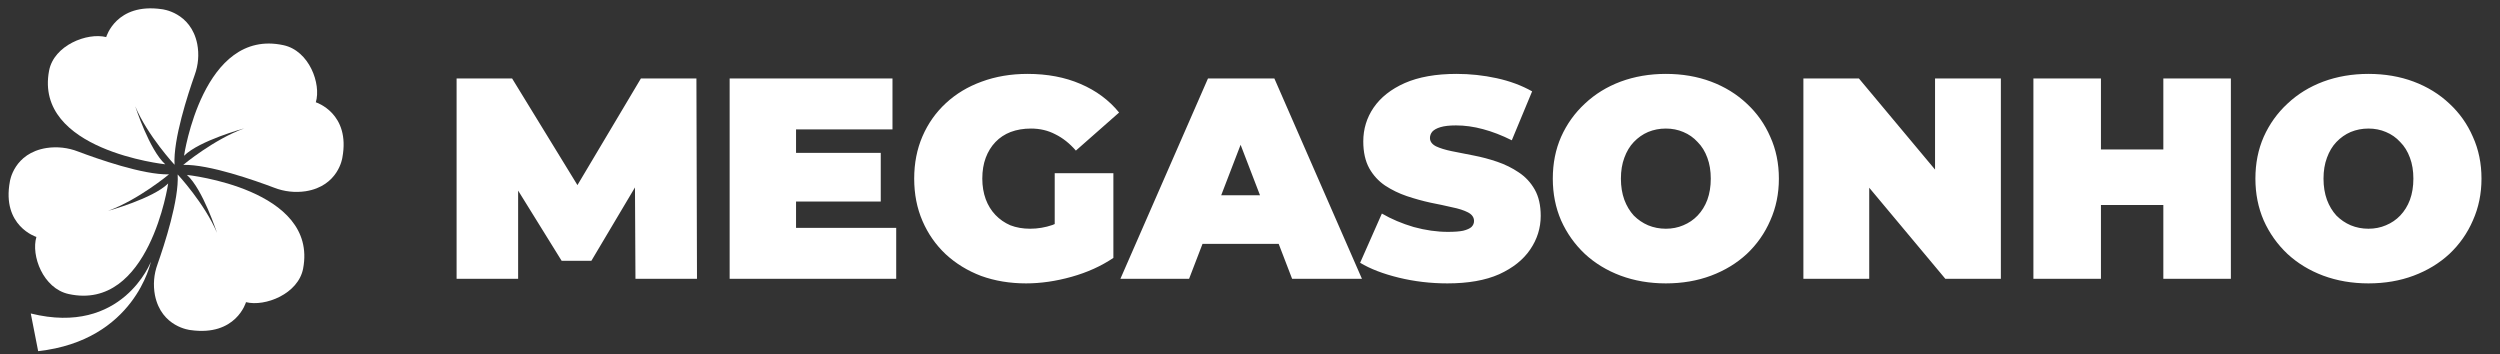 <svg width="353" height="50" viewBox="0 0 353 50" fill="none" xmlns="http://www.w3.org/2000/svg">
<rect x="0" y="0" width="353" height="50" fill="#333333" stroke="none"/>
<g clip-path="url(#clip0_364_2808)">
<path d="M21.302 36.964C21.302 36.964 19.053 48.069 5.387 49.582L4.346 44.264C17.28 47.473 21.302 36.964 21.302 36.964Z" fill="white"/>
<path d="M23.335 23.198C23.335 23.198 4.789 21.233 6.931 9.975C7.613 6.393 12.307 4.561 14.996 5.236C14.996 5.236 16.388 0.355 22.86 1.299C22.86 1.299 26.944 1.701 27.851 6.21C28.128 7.668 28.006 9.173 27.496 10.57C26.532 13.299 24.431 19.714 24.648 23.266C24.648 23.266 20.84 19.172 19.098 15.015C19.099 15.015 21.076 21.161 23.335 23.198Z" fill="white"/>
<path d="M25.986 21.996C25.986 21.996 28.626 3.897 40.035 6.382C43.665 7.171 45.373 11.834 44.594 14.444C44.594 14.444 49.523 15.979 48.337 22.284C48.337 22.284 47.787 26.271 43.159 27.003C41.663 27.226 40.134 27.056 38.728 26.51C35.973 25.469 29.503 23.189 25.873 23.28C25.873 23.28 30.179 19.691 34.477 18.128C34.474 18.126 28.14 19.854 25.986 21.996Z" fill="white"/>
<path d="M26.396 24.699C26.396 24.699 44.941 26.664 42.8 37.925C42.117 41.508 37.424 43.34 34.735 42.665C34.735 42.665 33.343 47.545 26.87 46.602C26.87 46.602 22.786 46.2 21.88 41.691C21.602 40.233 21.725 38.729 22.235 37.332C23.201 34.599 25.303 28.183 25.086 24.631C25.086 24.631 28.894 28.725 30.641 32.88C30.632 32.885 28.655 26.738 26.396 24.699Z" fill="white"/>
<path d="M23.746 25.903C23.746 25.903 21.105 44.003 9.699 41.518C6.07 40.728 4.362 36.066 5.14 33.456C5.14 33.456 0.212 31.92 1.397 25.616C1.397 25.616 1.947 21.628 6.576 20.896C8.072 20.673 9.601 20.844 11.007 21.389C13.762 22.43 20.231 24.71 23.86 24.619C23.86 24.619 19.555 28.208 15.257 29.772C15.257 29.772 21.591 28.046 23.746 25.903Z" fill="white"/>
</g>
<path d="M64.471 39.367V11.081H72.311L83.625 29.548H79.504L90.495 11.081H98.334L98.415 39.367H89.727L89.646 24.173H91.02L83.504 36.821H79.302L71.462 24.173H73.159V39.367H64.471ZM111.754 21.587H124.362V28.457H111.754V21.587ZM112.401 32.174H126.544V39.367H103.026V11.081H126.019V18.274H112.401V32.174ZM144.884 40.014C142.594 40.014 140.479 39.663 138.54 38.963C136.627 38.236 134.957 37.212 133.529 35.892C132.128 34.572 131.037 33.01 130.256 31.204C129.474 29.4 129.084 27.406 129.084 25.224C129.084 23.042 129.474 21.048 130.256 19.243C131.037 17.438 132.141 15.876 133.569 14.556C134.997 13.236 136.681 12.226 138.62 11.525C140.587 10.798 142.742 10.434 145.086 10.434C147.888 10.434 150.379 10.906 152.562 11.848C154.771 12.791 156.589 14.138 158.017 15.889L151.915 21.264C151.026 20.24 150.056 19.472 149.006 18.96C147.982 18.422 146.837 18.152 145.571 18.152C144.52 18.152 143.564 18.314 142.702 18.637C141.867 18.96 141.153 19.432 140.56 20.052C139.967 20.671 139.509 21.412 139.186 22.274C138.863 23.136 138.701 24.119 138.701 25.224C138.701 26.275 138.863 27.244 139.186 28.133C139.509 28.995 139.967 29.736 140.56 30.356C141.153 30.976 141.853 31.46 142.661 31.811C143.496 32.134 144.426 32.296 145.45 32.296C146.527 32.296 147.578 32.12 148.601 31.77C149.625 31.393 150.716 30.76 151.875 29.871L157.209 36.417C155.485 37.576 153.518 38.465 151.309 39.084C149.1 39.704 146.958 40.014 144.884 40.014ZM148.925 35.205V24.456H157.209V36.417L148.925 35.205ZM158.201 39.367L170.566 11.081H179.941L192.306 39.367H182.446L173.314 15.607H177.032L167.899 39.367H158.201ZM165.555 34.437L167.98 27.568H180.992L183.416 34.437H165.555ZM204.375 40.014C202.004 40.014 199.715 39.744 197.506 39.206C195.296 38.667 193.478 37.966 192.05 37.104L195.121 30.154C196.468 30.935 197.963 31.568 199.607 32.053C201.277 32.511 202.893 32.74 204.456 32.74C205.372 32.74 206.086 32.686 206.598 32.578C207.136 32.444 207.527 32.269 207.769 32.053C208.012 31.811 208.133 31.528 208.133 31.204C208.133 30.693 207.85 30.289 207.285 29.992C206.719 29.696 205.965 29.453 205.022 29.265C204.106 29.049 203.095 28.834 201.991 28.618C200.886 28.376 199.768 28.066 198.637 27.689C197.532 27.312 196.509 26.813 195.566 26.194C194.65 25.574 193.909 24.766 193.343 23.769C192.778 22.745 192.495 21.479 192.495 19.971C192.495 18.22 192.98 16.63 193.95 15.203C194.946 13.748 196.414 12.589 198.354 11.727C200.321 10.865 202.759 10.434 205.668 10.434C207.581 10.434 209.467 10.636 211.325 11.04C213.184 11.444 214.855 12.064 216.336 12.899L213.467 19.809C212.066 19.109 210.706 18.583 209.386 18.233C208.093 17.883 206.827 17.708 205.587 17.708C204.671 17.708 203.944 17.789 203.405 17.95C202.866 18.112 202.476 18.327 202.233 18.597C202.018 18.866 201.91 19.163 201.91 19.486C201.91 19.971 202.193 20.361 202.759 20.658C203.324 20.927 204.065 21.156 204.981 21.345C205.924 21.533 206.948 21.735 208.052 21.951C209.184 22.166 210.302 22.463 211.406 22.84C212.511 23.217 213.521 23.715 214.437 24.335C215.38 24.955 216.134 25.763 216.7 26.759C217.266 27.756 217.549 28.995 217.549 30.477C217.549 32.201 217.05 33.791 216.053 35.245C215.084 36.673 213.629 37.832 211.689 38.721C209.75 39.583 207.311 40.014 204.375 40.014ZM235.217 40.014C232.927 40.014 230.798 39.65 228.832 38.923C226.892 38.195 225.208 37.172 223.781 35.852C222.353 34.505 221.235 32.929 220.427 31.124C219.645 29.319 219.255 27.352 219.255 25.224C219.255 23.069 219.645 21.102 220.427 19.324C221.235 17.519 222.353 15.957 223.781 14.637C225.208 13.29 226.892 12.253 228.832 11.525C230.798 10.798 232.927 10.434 235.217 10.434C237.533 10.434 239.662 10.798 241.601 11.525C243.541 12.253 245.225 13.29 246.652 14.637C248.08 15.957 249.185 17.519 249.966 19.324C250.774 21.102 251.178 23.069 251.178 25.224C251.178 27.352 250.774 29.319 249.966 31.124C249.185 32.929 248.08 34.505 246.652 35.852C245.225 37.172 243.541 38.195 241.601 38.923C239.662 39.65 237.533 40.014 235.217 40.014ZM235.217 32.296C236.106 32.296 236.927 32.134 237.681 31.811C238.463 31.487 239.136 31.029 239.702 30.437C240.295 29.817 240.753 29.076 241.076 28.214C241.399 27.325 241.561 26.328 241.561 25.224C241.561 24.119 241.399 23.136 241.076 22.274C240.753 21.385 240.295 20.644 239.702 20.052C239.136 19.432 238.463 18.96 237.681 18.637C236.927 18.314 236.106 18.152 235.217 18.152C234.327 18.152 233.492 18.314 232.711 18.637C231.957 18.96 231.283 19.432 230.691 20.052C230.125 20.644 229.68 21.385 229.357 22.274C229.034 23.136 228.872 24.119 228.872 25.224C228.872 26.328 229.034 27.325 229.357 28.214C229.68 29.076 230.125 29.817 230.691 30.437C231.283 31.029 231.957 31.487 232.711 31.811C233.492 32.134 234.327 32.296 235.217 32.296ZM254.639 39.367V11.081H262.479L276.865 28.295H273.228V11.081H282.522V39.367H274.682L260.297 22.153H263.934V39.367H254.639ZM305.463 11.081H314.999V39.367H305.463V11.081ZM296.653 39.367H287.117V11.081H296.653V39.367ZM306.109 28.942H296.007V21.102H306.109V28.942ZM334.424 40.014C332.135 40.014 330.006 39.65 328.04 38.923C326.1 38.195 324.416 37.172 322.989 35.852C321.561 34.505 320.443 32.929 319.635 31.124C318.853 29.319 318.463 27.352 318.463 25.224C318.463 23.069 318.853 21.102 319.635 19.324C320.443 17.519 321.561 15.957 322.989 14.637C324.416 13.29 326.1 12.253 328.04 11.525C330.006 10.798 332.135 10.434 334.424 10.434C336.741 10.434 338.869 10.798 340.809 11.525C342.749 12.253 344.432 13.29 345.86 14.637C347.288 15.957 348.393 17.519 349.174 19.324C349.982 21.102 350.386 23.069 350.386 25.224C350.386 27.352 349.982 29.319 349.174 31.124C348.393 32.929 347.288 34.505 345.86 35.852C344.432 37.172 342.749 38.195 340.809 38.923C338.869 39.65 336.741 40.014 334.424 40.014ZM334.424 32.296C335.313 32.296 336.135 32.134 336.889 31.811C337.671 31.487 338.344 31.029 338.91 30.437C339.502 29.817 339.96 29.076 340.284 28.214C340.607 27.325 340.769 26.328 340.769 25.224C340.769 24.119 340.607 23.136 340.284 22.274C339.96 21.385 339.502 20.644 338.91 20.052C338.344 19.432 337.671 18.96 336.889 18.637C336.135 18.314 335.313 18.152 334.424 18.152C333.535 18.152 332.7 18.314 331.919 18.637C331.165 18.96 330.491 19.432 329.899 20.052C329.333 20.644 328.888 21.385 328.565 22.274C328.242 23.136 328.08 24.119 328.08 25.224C328.08 26.328 328.242 27.325 328.565 28.214C328.888 29.076 329.333 29.817 329.899 30.437C330.491 31.029 331.165 31.487 331.919 31.811C332.7 32.134 333.535 32.296 334.424 32.296Z" fill="white"/>
<defs>
<clipPath id="clip0_364_2808">
<rect width="49.734" height="49.734" fill="white"/>
</clipPath>
</defs>
</svg>
